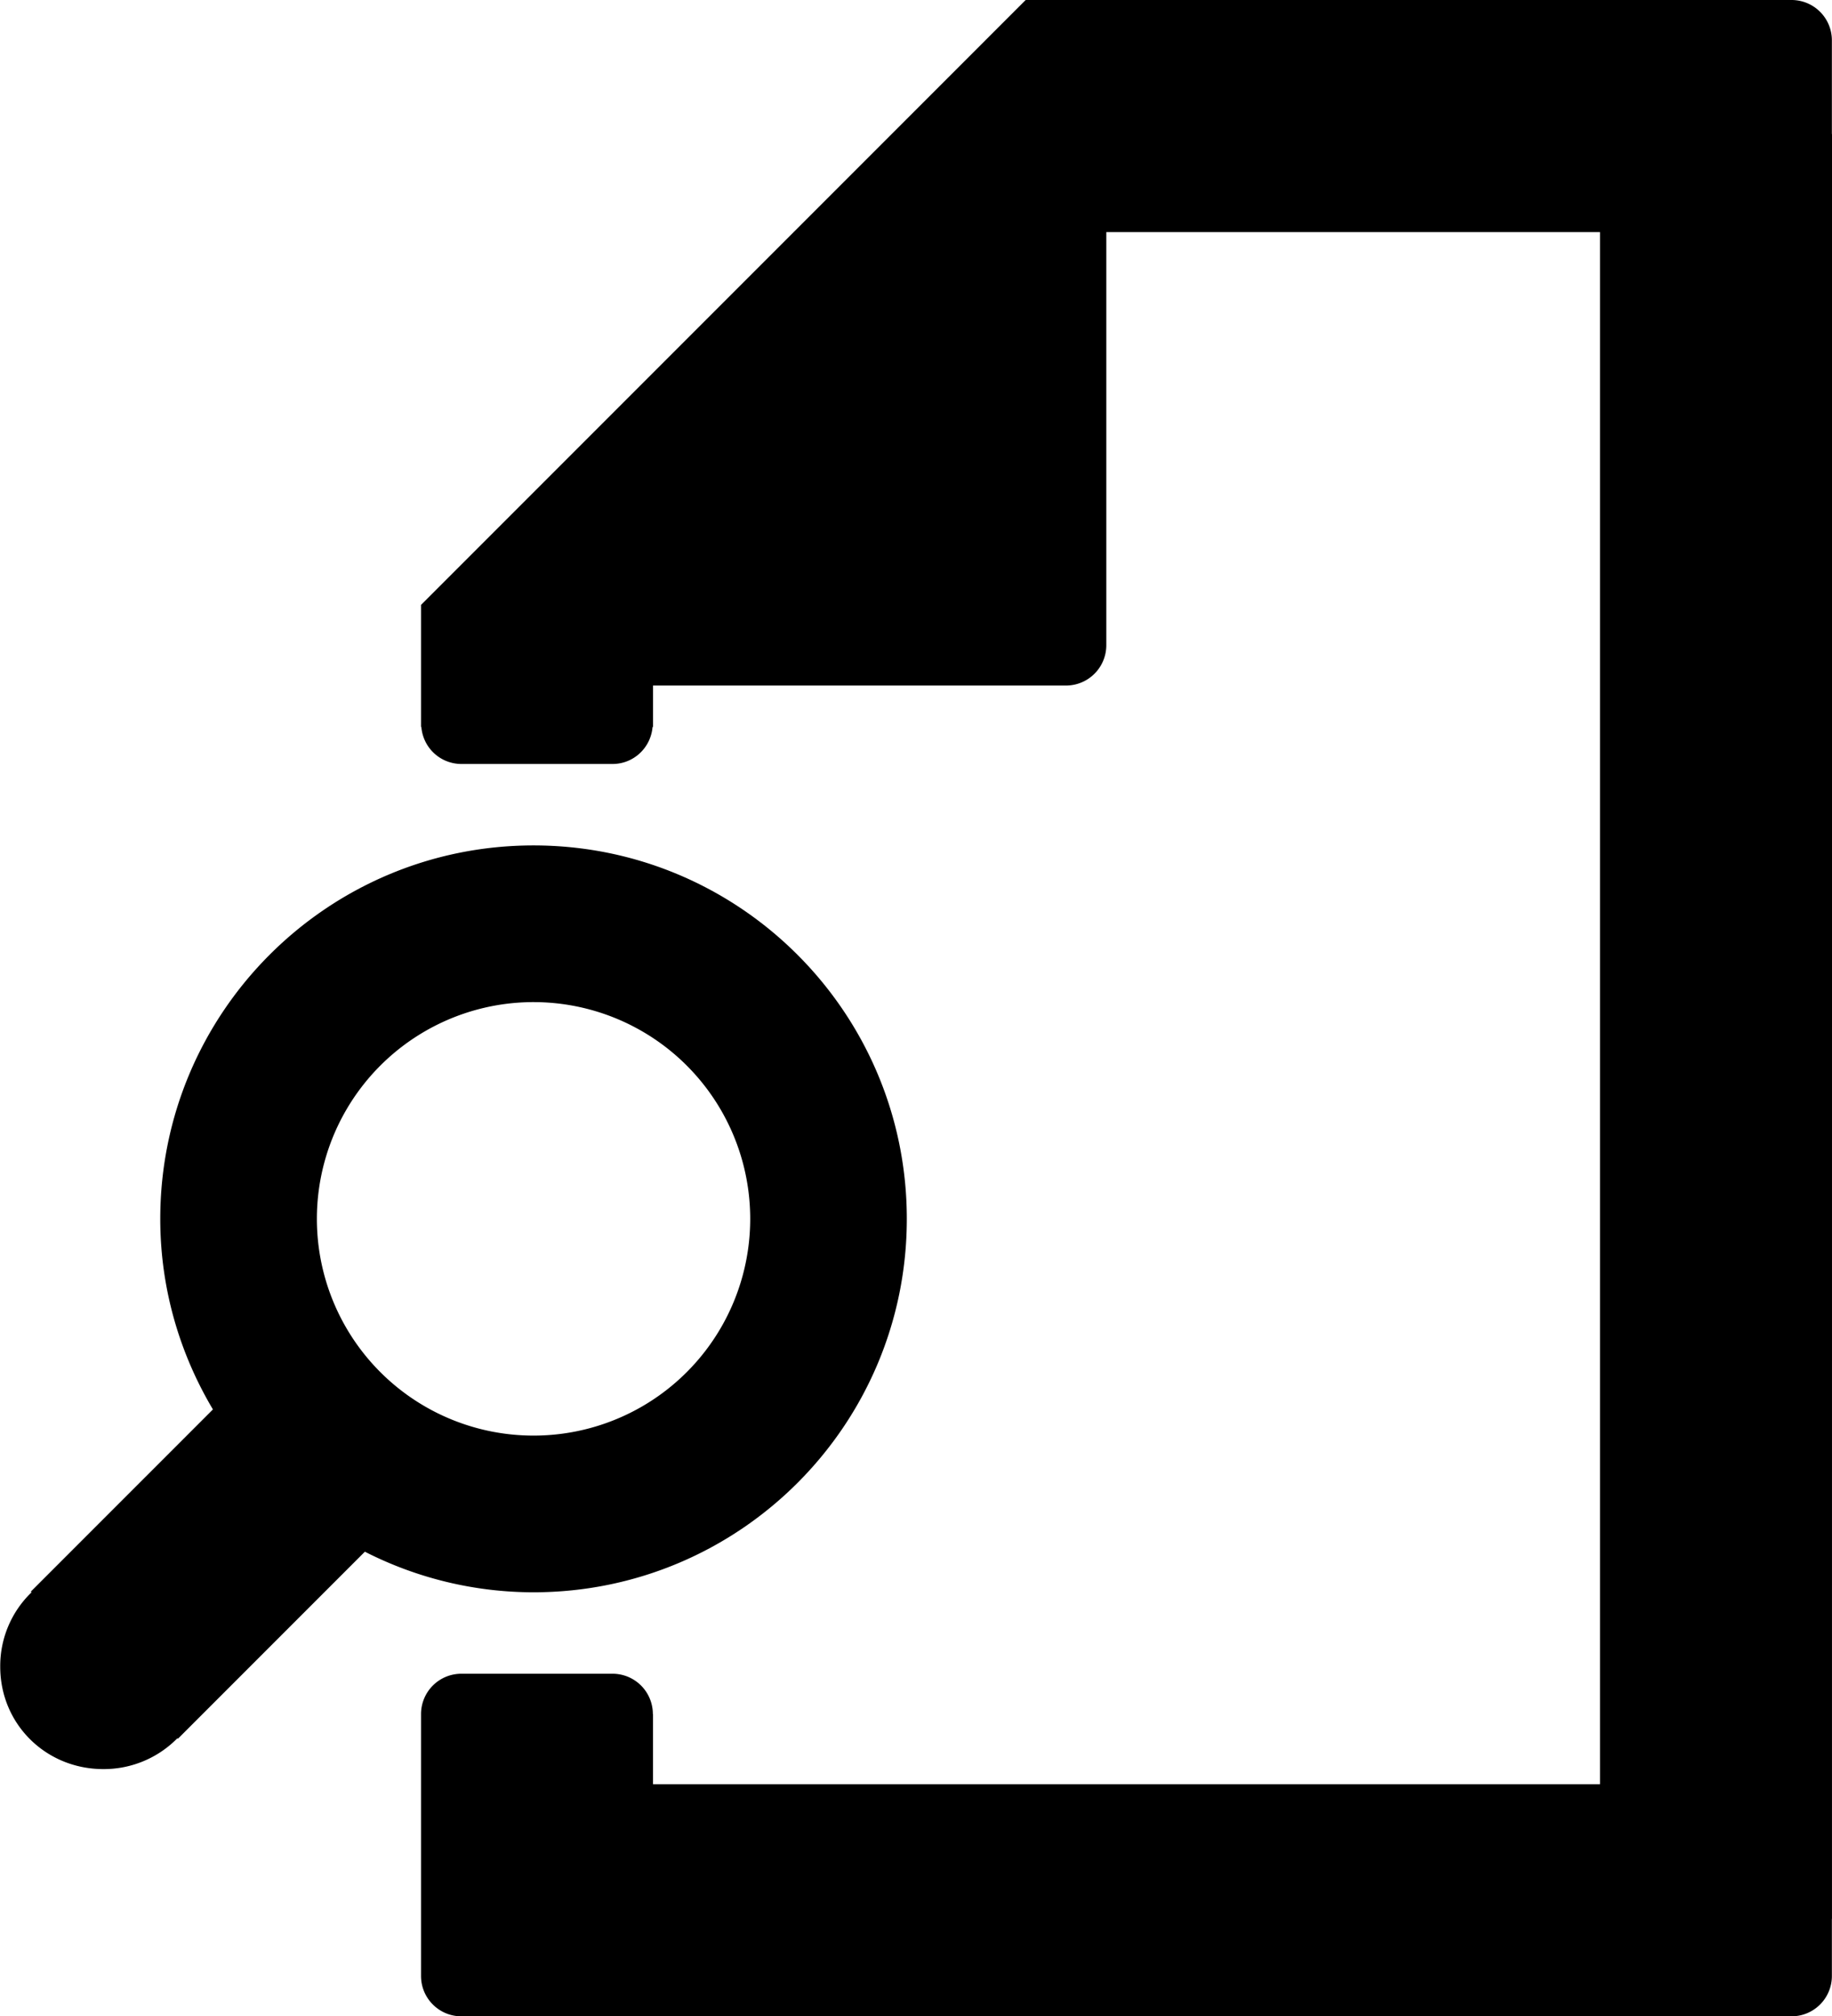 <svg xmlns="http://www.w3.org/2000/svg" viewBox="0 0 78.625 86.501"><path d="M78.625 5.75h-.005V1.73A1.73 1.73 0 0 0 76.89 0H44.02L18.07 25.95v5.237h.014a1.724 1.724 0 0 0 1.716 1.588h6.49c.907 0 1.642-.7 1.716-1.588h.021V29.41H45.75a1.73 1.73 0 0 0 1.73-1.73V9.957h21.188v66.587H28.026v-3.012h-.007a1.73 1.73 0 0 0-1.73-1.728H19.8a1.73 1.73 0 0 0-1.73 1.728v11.239c0 .956.774 1.73 1.73 1.73h57.09a1.73 1.73 0 0 0 1.73-1.73v-2.448h.004l.002-76.573z"/><path d="M38.918 52.29c0-8.847-7.169-16.021-16.02-16.021-8.85 0-16.02 7.174-16.02 16.021 0 2.99.834 5.78 2.26 8.175L1.323 68.28l.031.031A4.38 4.38 0 0 0 .01 71.505c0 2.463 1.962 4.39 4.423 4.39a4.427 4.427 0 0 0 3.181-1.324l.022.022 8.024-8.024a15.933 15.933 0 0 0 7.238 1.741c8.851-.001 16.02-7.173 16.02-16.02zM13.6 52.289a9.298 9.298 0 0 1 9.3-9.298 9.297 9.297 0 0 1 9.297 9.298 9.297 9.297 0 0 1-9.298 9.299 9.297 9.297 0 0 1-9.299-9.299z"/></svg>